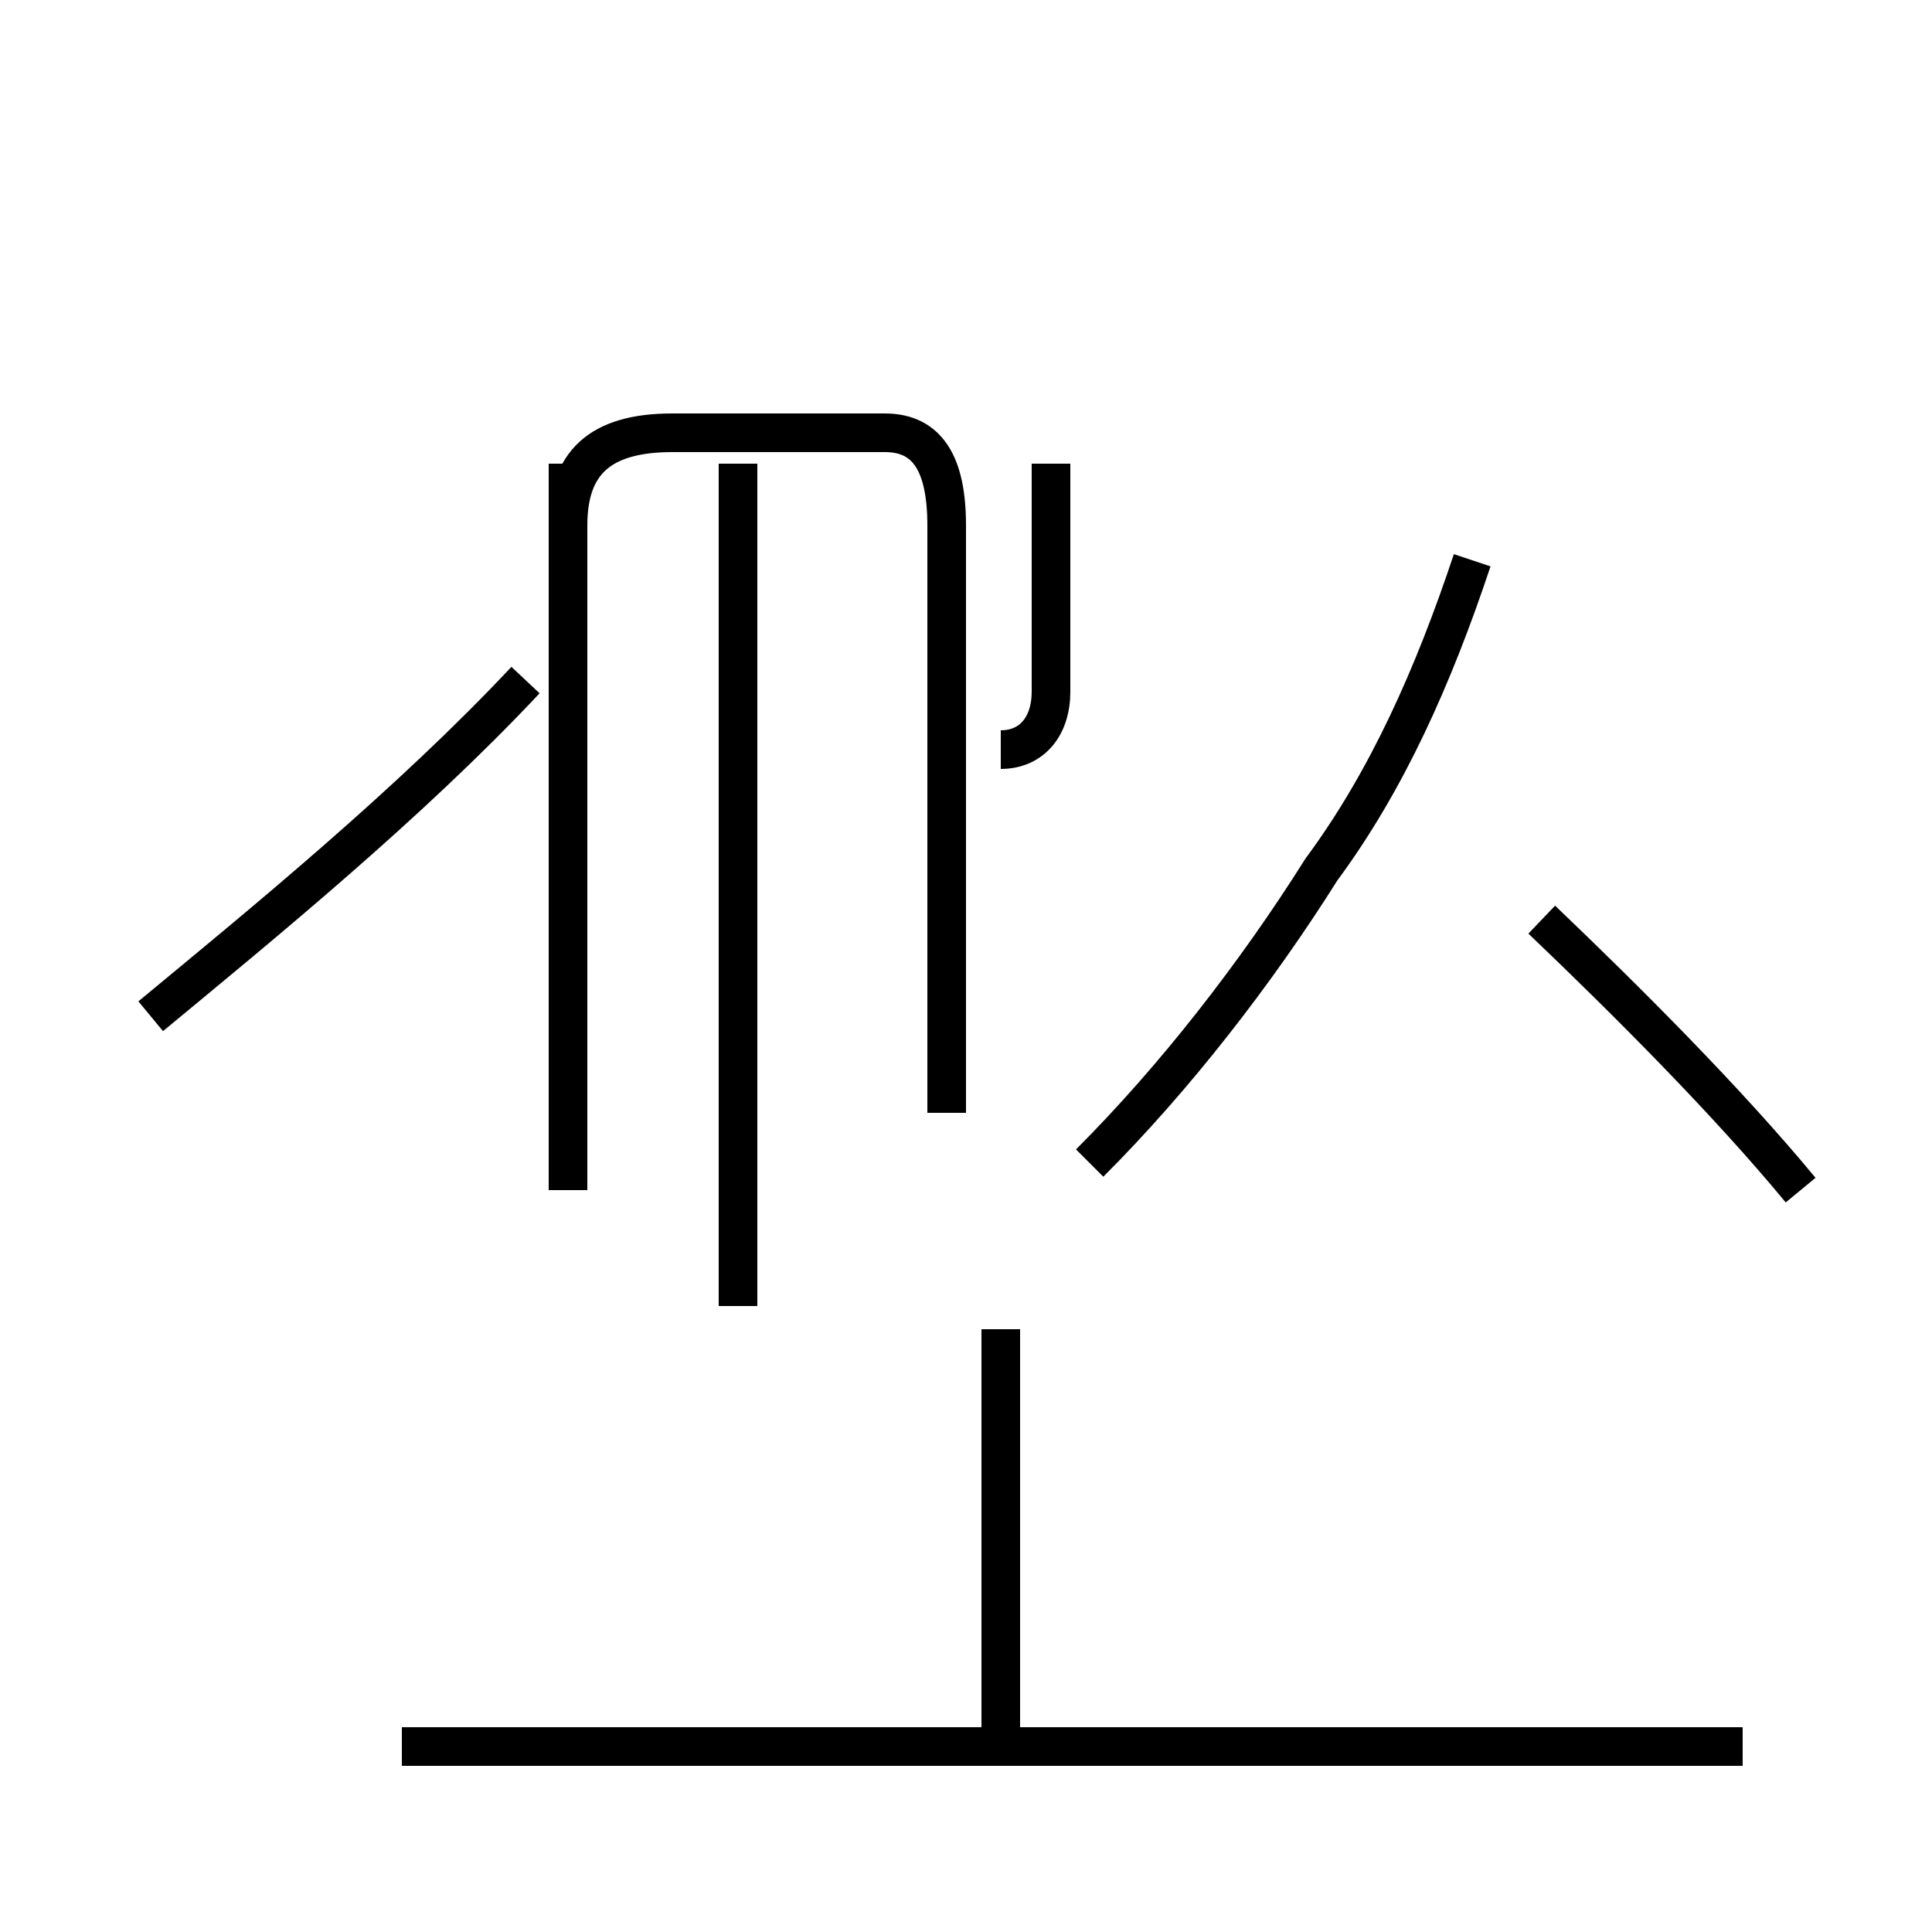 <?xml version='1.0' encoding='utf8'?>
<svg viewBox="0.0 -44.0 50.0 50.0" version="1.1" xmlns="http://www.w3.org/2000/svg">
<rect x="0.0" y="-44.0" width="50.0" height="50.0" fill="#808080" stroke="none"/>
<rect x="-1000" y="-1000" width="2000" height="2000" stroke="white" fill="white"/>
<g style="fill:none; stroke:#000000;  stroke-width:1">
<path d="M 3.9 17.7 C 6.8 20.1 10.6 23.2 13.6 26.4 M 14.7 13.2 L 14.7 32.0 M 14.7 15.2 L 14.7 30.4 C 14.7 32.0 15.5 32.8 17.4 32.8 L 22.9 32.8 C 24.0 32.8 24.5 32.0 24.5 30.4 L 24.5 15.2 M 19.1 10.2 L 19.1 32.0 M 25.9 24.6 C 26.7 24.6 27.2 25.2 27.2 26.1 L 27.2 32.0 M 25.9 -1.2 L 25.9 9.6 M 28.2 13.9 C 30.4 16.1 32.5 18.8 34.2 21.5 C 35.9 23.8 37.1 26.5 38.1 29.5 M 45.1 -1.2 L 10.4 -1.2 M 46.6 13.2 C 44.7 15.5 42.1 18.1 39.9 20.2 " transform="scale(1, -1)" />
</g>
</svg>